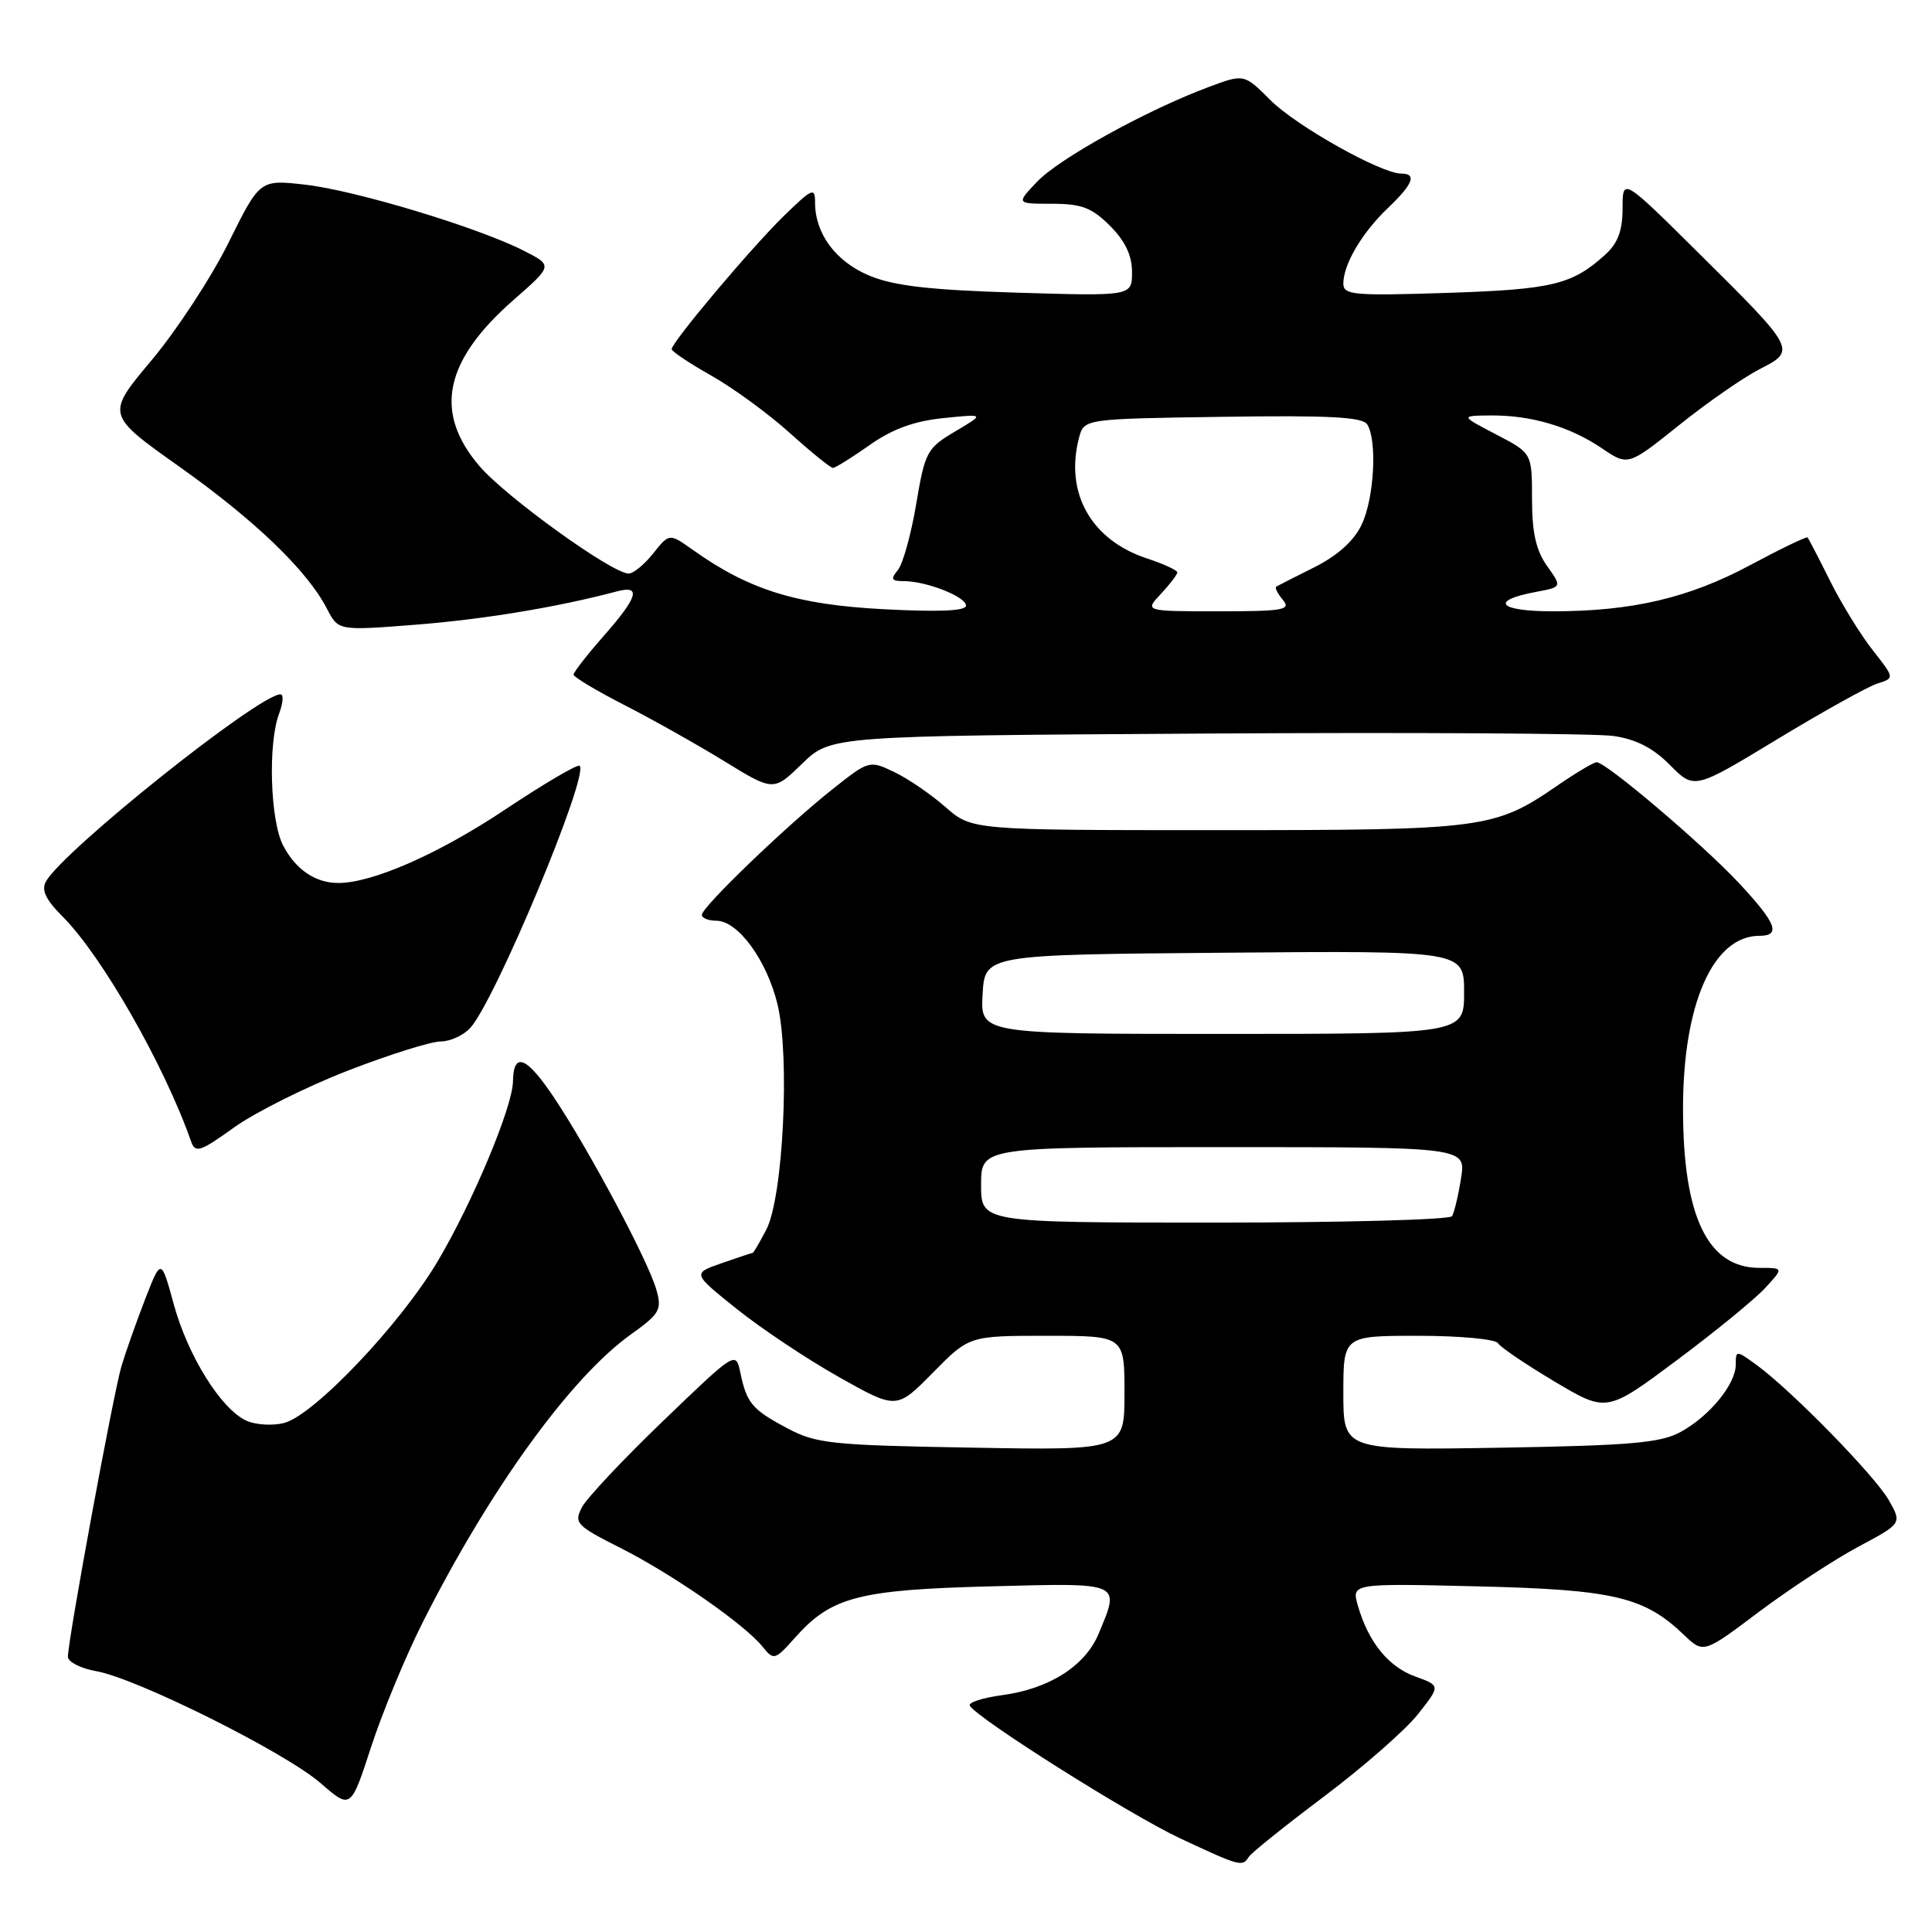 <?xml version="1.0" encoding="UTF-8" standalone="no"?>
<!DOCTYPE svg PUBLIC "-//W3C//DTD SVG 1.1//EN" "http://www.w3.org/Graphics/SVG/1.1/DTD/svg11.dtd" >
<svg xmlns="http://www.w3.org/2000/svg" xmlns:xlink="http://www.w3.org/1999/xlink" version="1.1" viewBox="0 0 256 256">
 <g >
 <path fill="currentColor"
d=" M 165.47 246.05 C 165.79 245.52 170.29 241.92 175.46 238.03 C 180.63 234.14 186.21 229.25 187.87 227.16 C 190.88 223.36 190.88 223.36 187.54 222.15 C 183.96 220.86 181.32 217.59 179.93 212.77 C 179.08 209.80 179.08 209.80 195.79 210.20 C 213.80 210.63 217.86 211.58 223.11 216.61 C 225.72 219.11 225.72 219.11 233.07 213.58 C 237.11 210.55 243.03 206.67 246.22 204.96 C 252.03 201.86 252.03 201.86 250.27 198.77 C 248.39 195.49 237.35 184.21 232.75 180.86 C 230.05 178.90 230.00 178.90 230.00 180.80 C 230.00 183.41 226.52 187.66 222.66 189.76 C 220.03 191.19 216.03 191.54 198.75 191.83 C 178.00 192.17 178.00 192.17 178.00 184.59 C 178.00 177.00 178.00 177.00 187.94 177.00 C 193.41 177.00 198.16 177.44 198.49 177.98 C 198.83 178.53 202.21 180.81 206.00 183.07 C 212.90 187.17 212.90 187.17 222.20 180.23 C 227.32 176.41 232.59 172.10 233.92 170.64 C 236.35 168.00 236.35 168.00 233.13 168.00 C 226.28 168.00 223.01 161.21 223.01 146.93 C 223.00 133.03 226.99 124.00 233.13 124.00 C 236.04 124.00 235.38 122.32 230.37 116.96 C 225.57 111.83 212.81 101.00 211.57 101.00 C 211.18 101.00 208.87 102.37 206.44 104.04 C 198.02 109.83 196.76 110.00 161.26 110.00 C 128.76 110.00 128.76 110.00 125.27 106.93 C 123.34 105.24 120.29 103.15 118.47 102.29 C 115.21 100.73 115.14 100.75 110.34 104.55 C 104.26 109.36 93.00 120.18 93.00 121.22 C 93.00 121.65 93.86 122.00 94.91 122.00 C 97.79 122.00 101.62 127.24 103.03 133.11 C 104.69 140.04 103.77 158.62 101.55 162.91 C 100.67 164.61 99.85 166.01 99.72 166.02 C 99.60 166.02 97.75 166.64 95.62 167.38 C 91.74 168.73 91.74 168.73 97.62 173.44 C 100.85 176.03 106.94 180.09 111.15 182.46 C 118.80 186.77 118.80 186.77 123.61 181.89 C 128.42 177.00 128.42 177.00 138.71 177.00 C 149.00 177.00 149.00 177.00 149.00 184.59 C 149.00 192.18 149.00 192.18 128.75 191.82 C 110.13 191.50 108.16 191.29 104.32 189.25 C 99.65 186.77 98.94 185.93 98.09 181.84 C 97.50 179.03 97.45 179.06 87.89 188.26 C 82.60 193.34 77.75 198.50 77.11 199.72 C 76.03 201.81 76.36 202.15 82.17 205.09 C 89.04 208.55 98.65 215.22 101.04 218.19 C 102.53 220.04 102.67 220.00 105.38 216.96 C 110.15 211.60 113.79 210.65 131.25 210.20 C 148.79 209.74 148.45 209.59 145.56 216.51 C 143.78 220.76 139.01 223.79 132.77 224.62 C 130.17 224.97 128.25 225.60 128.51 226.02 C 129.60 227.78 149.64 240.42 156.29 243.55 C 164.31 247.31 164.64 247.40 165.47 246.05 Z  M 55.94 215.11 C 64.82 197.46 75.53 182.61 83.55 176.85 C 87.46 174.05 87.73 173.56 86.96 170.85 C 85.86 167.04 78.22 152.67 73.49 145.55 C 69.78 139.97 68.03 139.26 67.97 143.31 C 67.91 146.71 62.62 159.34 57.97 167.17 C 52.99 175.55 41.55 187.57 37.62 188.56 C 36.10 188.94 33.86 188.80 32.65 188.25 C 29.30 186.72 24.91 179.69 23.03 172.84 C 21.35 166.71 21.35 166.71 19.25 172.10 C 18.10 175.07 16.68 179.07 16.10 181.00 C 15.03 184.60 9.00 217.29 9.00 219.53 C 9.00 220.21 10.69 221.08 12.75 221.44 C 18.14 222.39 37.80 232.20 42.49 236.28 C 46.48 239.75 46.48 239.75 49.17 231.49 C 50.65 226.95 53.70 219.58 55.94 215.11 Z  M 46.08 141.87 C 51.57 139.74 57.11 138.00 58.38 138.00 C 59.65 138.00 61.42 137.19 62.32 136.20 C 65.64 132.53 78.07 102.74 76.81 101.47 C 76.55 101.21 72.10 103.83 66.92 107.28 C 58.12 113.15 49.36 117.00 44.82 117.00 C 41.79 117.00 39.16 115.21 37.51 112.02 C 35.80 108.72 35.49 98.48 36.98 94.57 C 37.51 93.15 37.60 92.00 37.17 92.00 C 34.31 92.00 8.40 112.68 6.09 116.80 C 5.45 117.94 6.06 119.21 8.28 121.43 C 13.49 126.64 21.77 141.12 25.33 151.27 C 25.88 152.83 26.54 152.61 31.02 149.39 C 33.81 147.39 40.59 144.00 46.08 141.87 Z  M 159.80 97.20 C 187.13 97.03 211.43 97.18 213.79 97.52 C 216.78 97.95 219.05 99.11 221.29 101.38 C 224.50 104.62 224.50 104.62 235.50 97.95 C 241.55 94.29 247.52 90.96 248.77 90.57 C 251.05 89.85 251.05 89.85 248.16 86.17 C 246.56 84.15 244.02 80.03 242.51 77.00 C 241.00 73.97 239.65 71.37 239.51 71.22 C 239.38 71.06 235.95 72.72 231.89 74.89 C 223.77 79.24 216.25 81.00 205.76 81.00 C 198.54 81.00 197.32 79.59 203.53 78.43 C 206.98 77.78 206.98 77.78 204.99 74.99 C 203.53 72.93 203.00 70.58 203.00 66.11 C 203.00 60.04 203.00 60.04 198.25 57.57 C 193.50 55.09 193.50 55.09 197.50 55.05 C 202.84 55.00 208.01 56.52 212.24 59.39 C 215.72 61.75 215.72 61.75 222.48 56.34 C 226.19 53.36 230.99 50.03 233.13 48.93 C 238.06 46.42 238.03 46.37 225.07 33.52 C 215.00 23.54 215.00 23.54 215.00 27.59 C 215.00 30.53 214.38 32.22 212.75 33.70 C 208.33 37.72 205.75 38.35 191.75 38.81 C 179.37 39.21 178.00 39.09 178.00 37.58 C 178.00 35.02 180.48 30.83 183.91 27.56 C 187.24 24.39 187.78 23.00 185.66 23.00 C 183.00 23.00 171.74 16.68 168.34 13.27 C 164.85 9.78 164.85 9.78 160.18 11.52 C 152.04 14.55 140.43 20.95 137.47 24.03 C 134.63 27.00 134.63 27.00 139.39 27.00 C 143.32 27.00 144.66 27.51 147.08 29.92 C 149.09 31.94 150.00 33.84 150.00 36.04 C 150.00 39.24 150.00 39.24 134.75 38.78 C 123.22 38.43 118.45 37.88 115.21 36.53 C 110.76 34.68 108.00 30.98 108.00 26.85 C 108.00 24.79 107.65 24.93 103.93 28.55 C 99.64 32.71 89.00 45.34 89.00 46.27 C 89.00 46.56 91.36 48.14 94.25 49.77 C 97.14 51.40 101.82 54.82 104.65 57.37 C 107.48 59.92 110.05 62.00 110.37 62.00 C 110.68 62.00 112.87 60.64 115.22 58.98 C 118.24 56.85 121.12 55.80 125.00 55.40 C 130.50 54.84 130.50 54.84 126.56 57.17 C 122.82 59.39 122.57 59.85 121.40 66.79 C 120.73 70.80 119.63 74.74 118.97 75.54 C 117.97 76.74 118.11 77.00 119.73 77.00 C 122.74 77.00 128.00 79.06 128.00 80.25 C 128.00 80.96 124.39 81.11 116.99 80.72 C 105.51 80.11 99.24 78.16 91.80 72.86 C 88.69 70.65 88.69 70.65 86.56 73.32 C 85.39 74.80 83.92 76.00 83.30 76.00 C 81.12 76.00 67.04 65.86 63.54 61.77 C 57.42 54.63 58.84 47.80 68.11 39.69 C 73.26 35.18 73.26 35.18 69.38 33.21 C 63.31 30.12 47.06 25.22 40.44 24.47 C 34.43 23.79 34.43 23.79 30.28 32.16 C 28.00 36.76 23.41 43.77 20.09 47.73 C 14.04 54.94 14.04 54.94 23.77 61.84 C 33.80 68.95 40.71 75.60 43.33 80.67 C 44.83 83.58 44.83 83.58 55.17 82.77 C 64.13 82.06 73.89 80.45 81.75 78.36 C 85.01 77.50 84.53 79.11 80.00 84.26 C 77.80 86.76 76.00 89.07 76.00 89.39 C 76.00 89.71 79.04 91.53 82.75 93.43 C 86.46 95.33 92.42 98.68 96.00 100.88 C 102.50 104.87 102.50 104.87 106.30 101.18 C 110.10 97.50 110.10 97.50 159.80 97.20 Z  M 130.00 157.00 C 130.00 152.00 130.00 152.00 162.13 152.00 C 194.26 152.00 194.26 152.00 193.59 156.15 C 193.23 158.44 192.69 160.69 192.40 161.15 C 192.12 161.62 177.96 162.00 160.94 162.00 C 130.00 162.00 130.00 162.00 130.00 157.00 Z  M 130.20 131.75 C 130.50 126.50 130.50 126.50 162.25 126.24 C 194.00 125.97 194.00 125.97 194.00 131.49 C 194.00 137.00 194.00 137.00 161.95 137.00 C 129.90 137.00 129.90 137.00 130.20 131.75 Z  M 153.83 78.69 C 155.02 77.41 156.00 76.13 156.00 75.85 C 156.00 75.56 154.18 74.72 151.96 73.99 C 144.57 71.55 141.06 65.30 142.98 58.00 C 143.64 55.50 143.64 55.50 162.00 55.23 C 176.01 55.02 180.54 55.25 181.16 56.23 C 182.51 58.36 182.09 66.00 180.44 69.49 C 179.41 71.67 177.27 73.59 174.19 75.15 C 171.61 76.44 169.32 77.60 169.11 77.73 C 168.89 77.85 169.28 78.64 169.98 79.48 C 171.10 80.82 170.11 81.00 161.45 81.00 C 151.65 81.00 151.65 81.00 153.83 78.69 Z "/>
</g>
</svg>